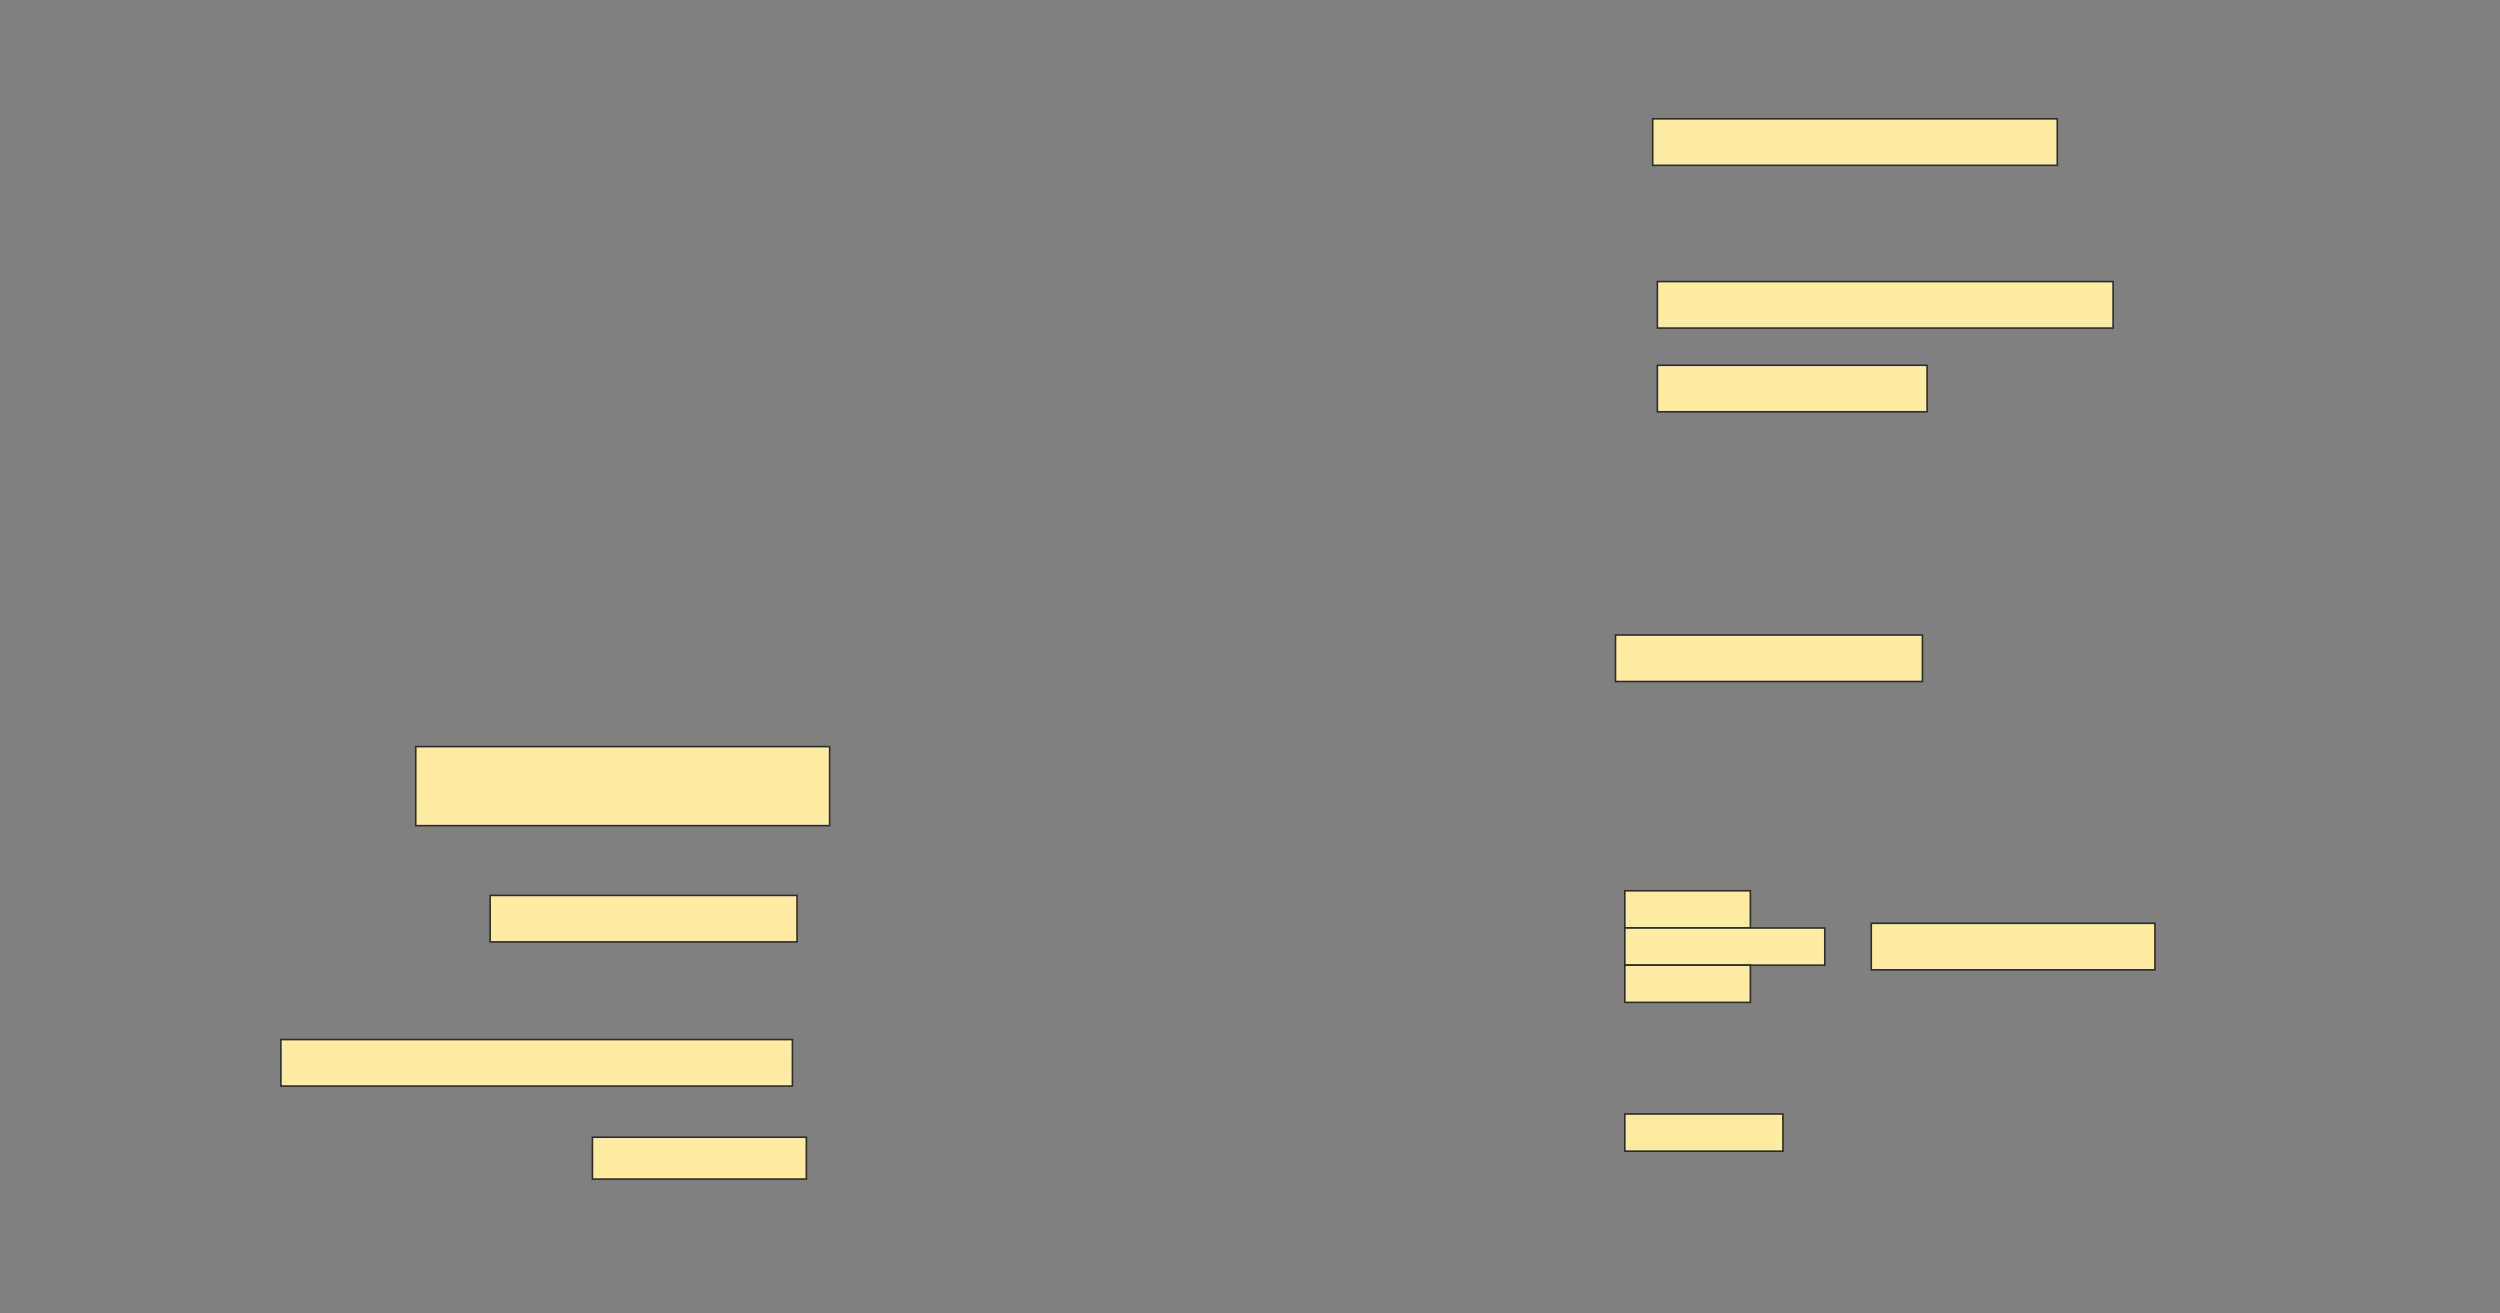 <svg height="807" width="1536" xmlns="http://www.w3.org/2000/svg">
 <rect width="100%" height="100%" fill="#808080" stroke="none"/>
 <!-- Created with Image Occlusion Enhanced -->
 <g>
  <title>Labels</title>
 </g>
 <g>
  <title>Masks</title>
  <rect fill="#FFEBA2" height="28.571" id="e195db8ab40b4053aeaba1d777eba9a5-ao-1" stroke="#2D2D2D" width="248.571" x="1015.429" y="73"/>
  <rect fill="#FFEBA2" height="28.571" id="e195db8ab40b4053aeaba1d777eba9a5-ao-2" stroke="#2D2D2D" width="280" x="1018.286" y="173"/>
  
  <rect fill="#FFEBA2" height="28.571" id="e195db8ab40b4053aeaba1d777eba9a5-ao-4" stroke="#2D2D2D" stroke-dasharray="null" stroke-linecap="null" stroke-linejoin="null" width="165.714" x="1018.286" y="224.429"/>
  <rect fill="#FFEBA2" height="28.571" id="e195db8ab40b4053aeaba1d777eba9a5-ao-5" stroke="#2D2D2D" stroke-dasharray="null" stroke-linecap="null" stroke-linejoin="null" width="188.571" x="992.572" y="390.143"/>
  <rect fill="#FFEBA2" height="48.571" id="e195db8ab40b4053aeaba1d777eba9a5-ao-6" stroke="#2D2D2D" stroke-dasharray="null" stroke-linecap="null" stroke-linejoin="null" width="254.286" x="255.429" y="458.714"/>
  <rect fill="#FFEBA2" height="28.571" id="e195db8ab40b4053aeaba1d777eba9a5-ao-7" stroke="#2D2D2D" stroke-dasharray="null" stroke-linecap="null" stroke-linejoin="null" width="188.571" x="301.143" y="550.143"/>
  <g id="e195db8ab40b4053aeaba1d777eba9a5-ao-8">
   <rect fill="#FFEBA2" height="28.571" stroke="#2D2D2D" stroke-dasharray="null" stroke-linecap="null" stroke-linejoin="null" width="174.286" x="1149.714" y="567.286"/>
   <rect fill="#FFEBA2" height="22.857" stroke="#2D2D2D" stroke-dasharray="null" stroke-linecap="null" stroke-linejoin="null" width="77.143" x="998.286" y="547.286"/>
   <rect fill="#FFEBA2" height="22.857" stroke="#2D2D2D" stroke-dasharray="null" stroke-linecap="null" stroke-linejoin="null" width="122.857" x="998.286" y="570.143"/>
   <rect fill="#FFEBA2" height="22.857" stroke="#2D2D2D" stroke-dasharray="null" stroke-linecap="null" stroke-linejoin="null" width="77.143" x="998.286" y="593"/>
  </g>
  <rect fill="#FFEBA2" height="28.571" id="e195db8ab40b4053aeaba1d777eba9a5-ao-9" stroke="#2D2D2D" stroke-dasharray="null" stroke-linecap="null" stroke-linejoin="null" width="314.286" x="172.572" y="638.714"/>
  <rect fill="#FFEBA2" height="22.857" id="e195db8ab40b4053aeaba1d777eba9a5-ao-10" stroke="#2D2D2D" stroke-dasharray="null" stroke-linecap="null" stroke-linejoin="null" width="97.143" x="998.286" y="684.429"/>
  <rect fill="#FFEBA2" height="25.714" id="e195db8ab40b4053aeaba1d777eba9a5-ao-11" stroke="#2D2D2D" stroke-dasharray="null" stroke-linecap="null" stroke-linejoin="null" width="131.429" x="364" y="698.714"/>
 </g>
</svg>